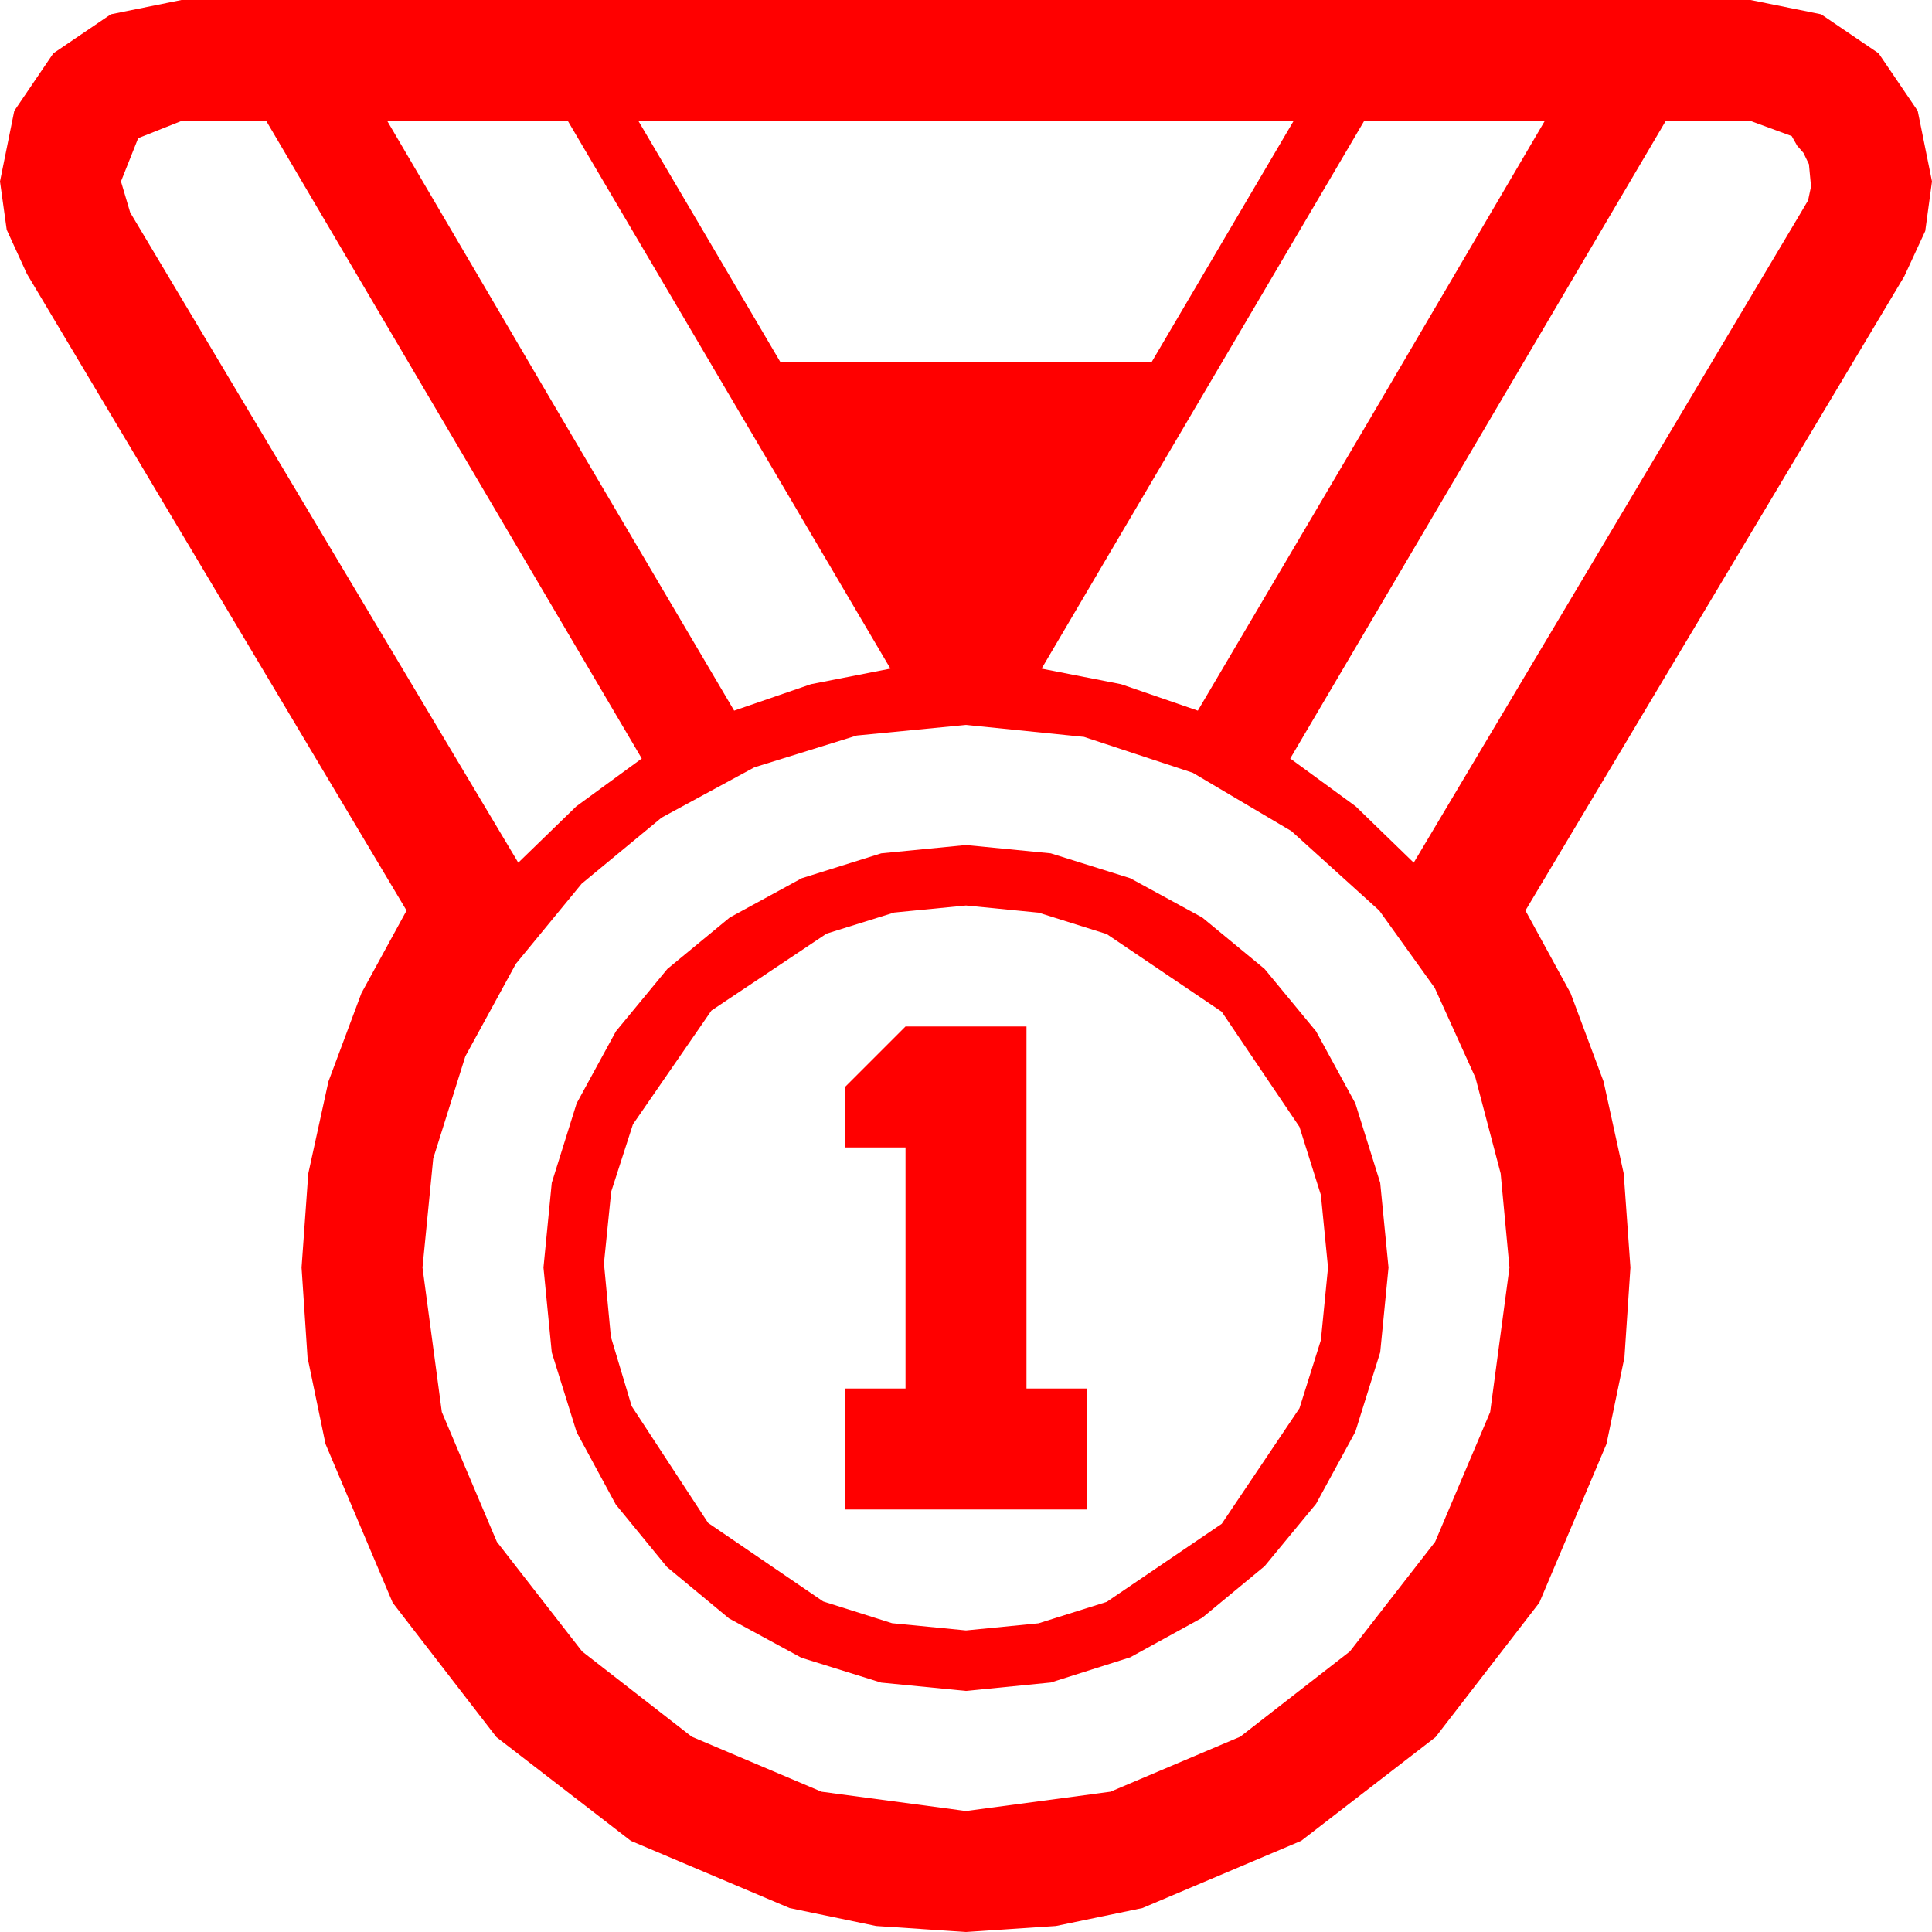 <?xml version="1.0" encoding="utf-8"?>
<!DOCTYPE svg PUBLIC "-//W3C//DTD SVG 1.1//EN" "http://www.w3.org/Graphics/SVG/1.1/DTD/svg11.dtd">
<svg width="67.383" height="67.383" xmlns="http://www.w3.org/2000/svg" xmlns:xlink="http://www.w3.org/1999/xlink" xmlns:xml="http://www.w3.org/XML/1998/namespace" version="1.1">
  <g>
    <g>
      <path style="fill:#FF0000;fill-opacity:1" d="M31.582,35.801L35.801,35.801 35.801,48.428 37.91,48.428 37.91,52.646 29.473,52.646 29.473,48.428 31.582,48.428 31.582,40.02 29.473,40.02 29.473,37.91 31.582,35.801z M33.691,31.582L31.187,31.827 28.828,32.563 24.814,35.244 22.075,39.214 21.317,41.561 21.064,44.062 21.306,46.626 22.031,49.043 24.697,53.115 28.711,55.854 31.113,56.613 33.691,56.865 36.222,56.616 38.599,55.869 42.612,53.145 45.322,49.116 46.069,46.74 46.318,44.209 46.069,41.678 45.322,39.302 42.612,35.288 38.599,32.578 36.222,31.831 33.691,31.582z M33.691,29.473L36.647,29.762 39.419,30.63 41.931,32 44.106,33.794 45.901,35.969 47.271,38.481 48.138,41.254 48.428,44.209 48.138,47.164 47.271,49.937 45.901,52.449 44.106,54.624 41.931,56.422 39.419,57.803 36.647,58.682 33.691,58.975 30.732,58.685 27.949,57.817 25.43,56.448 23.262,54.653 21.478,52.474 20.112,49.951 19.244,47.168 18.955,44.209 19.244,41.254 20.112,38.481 21.482,35.969 23.276,33.794 25.452,32 27.964,30.63 30.736,29.762 33.691,29.473z M33.691,25.283L29.883,25.653 26.309,26.763 23.075,28.517 20.288,30.82 17.992,33.615 16.23,36.841 15.11,40.404 14.736,44.209 15.41,49.248 17.329,53.774 20.303,57.598 24.126,60.571 28.652,62.49 33.691,63.164 38.73,62.49 43.257,60.571 47.08,57.598 50.054,53.774 51.973,49.248 52.646,44.209 52.339,40.928 51.46,37.588 50.039,34.453 48.105,31.758 45.044,28.989 41.602,26.953 37.808,25.701 33.691,25.283z M58.096,4.219L45,26.455 47.285,28.125 49.307,30.088 62.812,7.412 63.062,6.987 63.164,6.504 63.091,5.728 62.9,5.332 62.681,5.083 62.49,4.746 61.055,4.219 58.096,4.219z M47.578,4.219L36.328,23.32 39.097,23.862 41.777,24.785 47.842,14.502 53.877,4.219 47.578,4.219z M22.266,4.219L27.217,12.627 40.166,12.627 45.117,4.219 22.266,4.219z M13.506,4.219L19.541,14.502 25.605,24.785 28.286,23.862 31.055,23.32 19.805,4.219 13.506,4.219z M6.328,4.219L4.819,4.819 4.219,6.328 4.541,7.412 18.076,30.088 20.098,28.125 22.383,26.455 9.287,4.219 6.328,4.219z M6.328,0L61.055,0 63.516,0.498 65.522,1.86 66.885,3.867 67.383,6.328 67.148,8.057 66.416,9.639 53.203,31.758 54.778,34.64 55.928,37.72 56.631,40.931 56.865,44.209 56.656,47.344 56.03,50.361 53.687,55.898 50.068,60.586 45.381,64.204 39.844,66.548 36.826,67.174 33.691,67.383 30.557,67.174 27.539,66.548 22.002,64.204 17.314,60.586 13.696,55.898 11.353,50.361 10.726,47.344 10.518,44.209 10.752,40.931 11.455,37.72 12.605,34.64 14.18,31.758 0.938,9.551 0.234,8.013 0,6.328 0.498,3.867 1.86,1.86 3.867,0.498 6.328,0z" />
    </g>
  </g>
</svg>